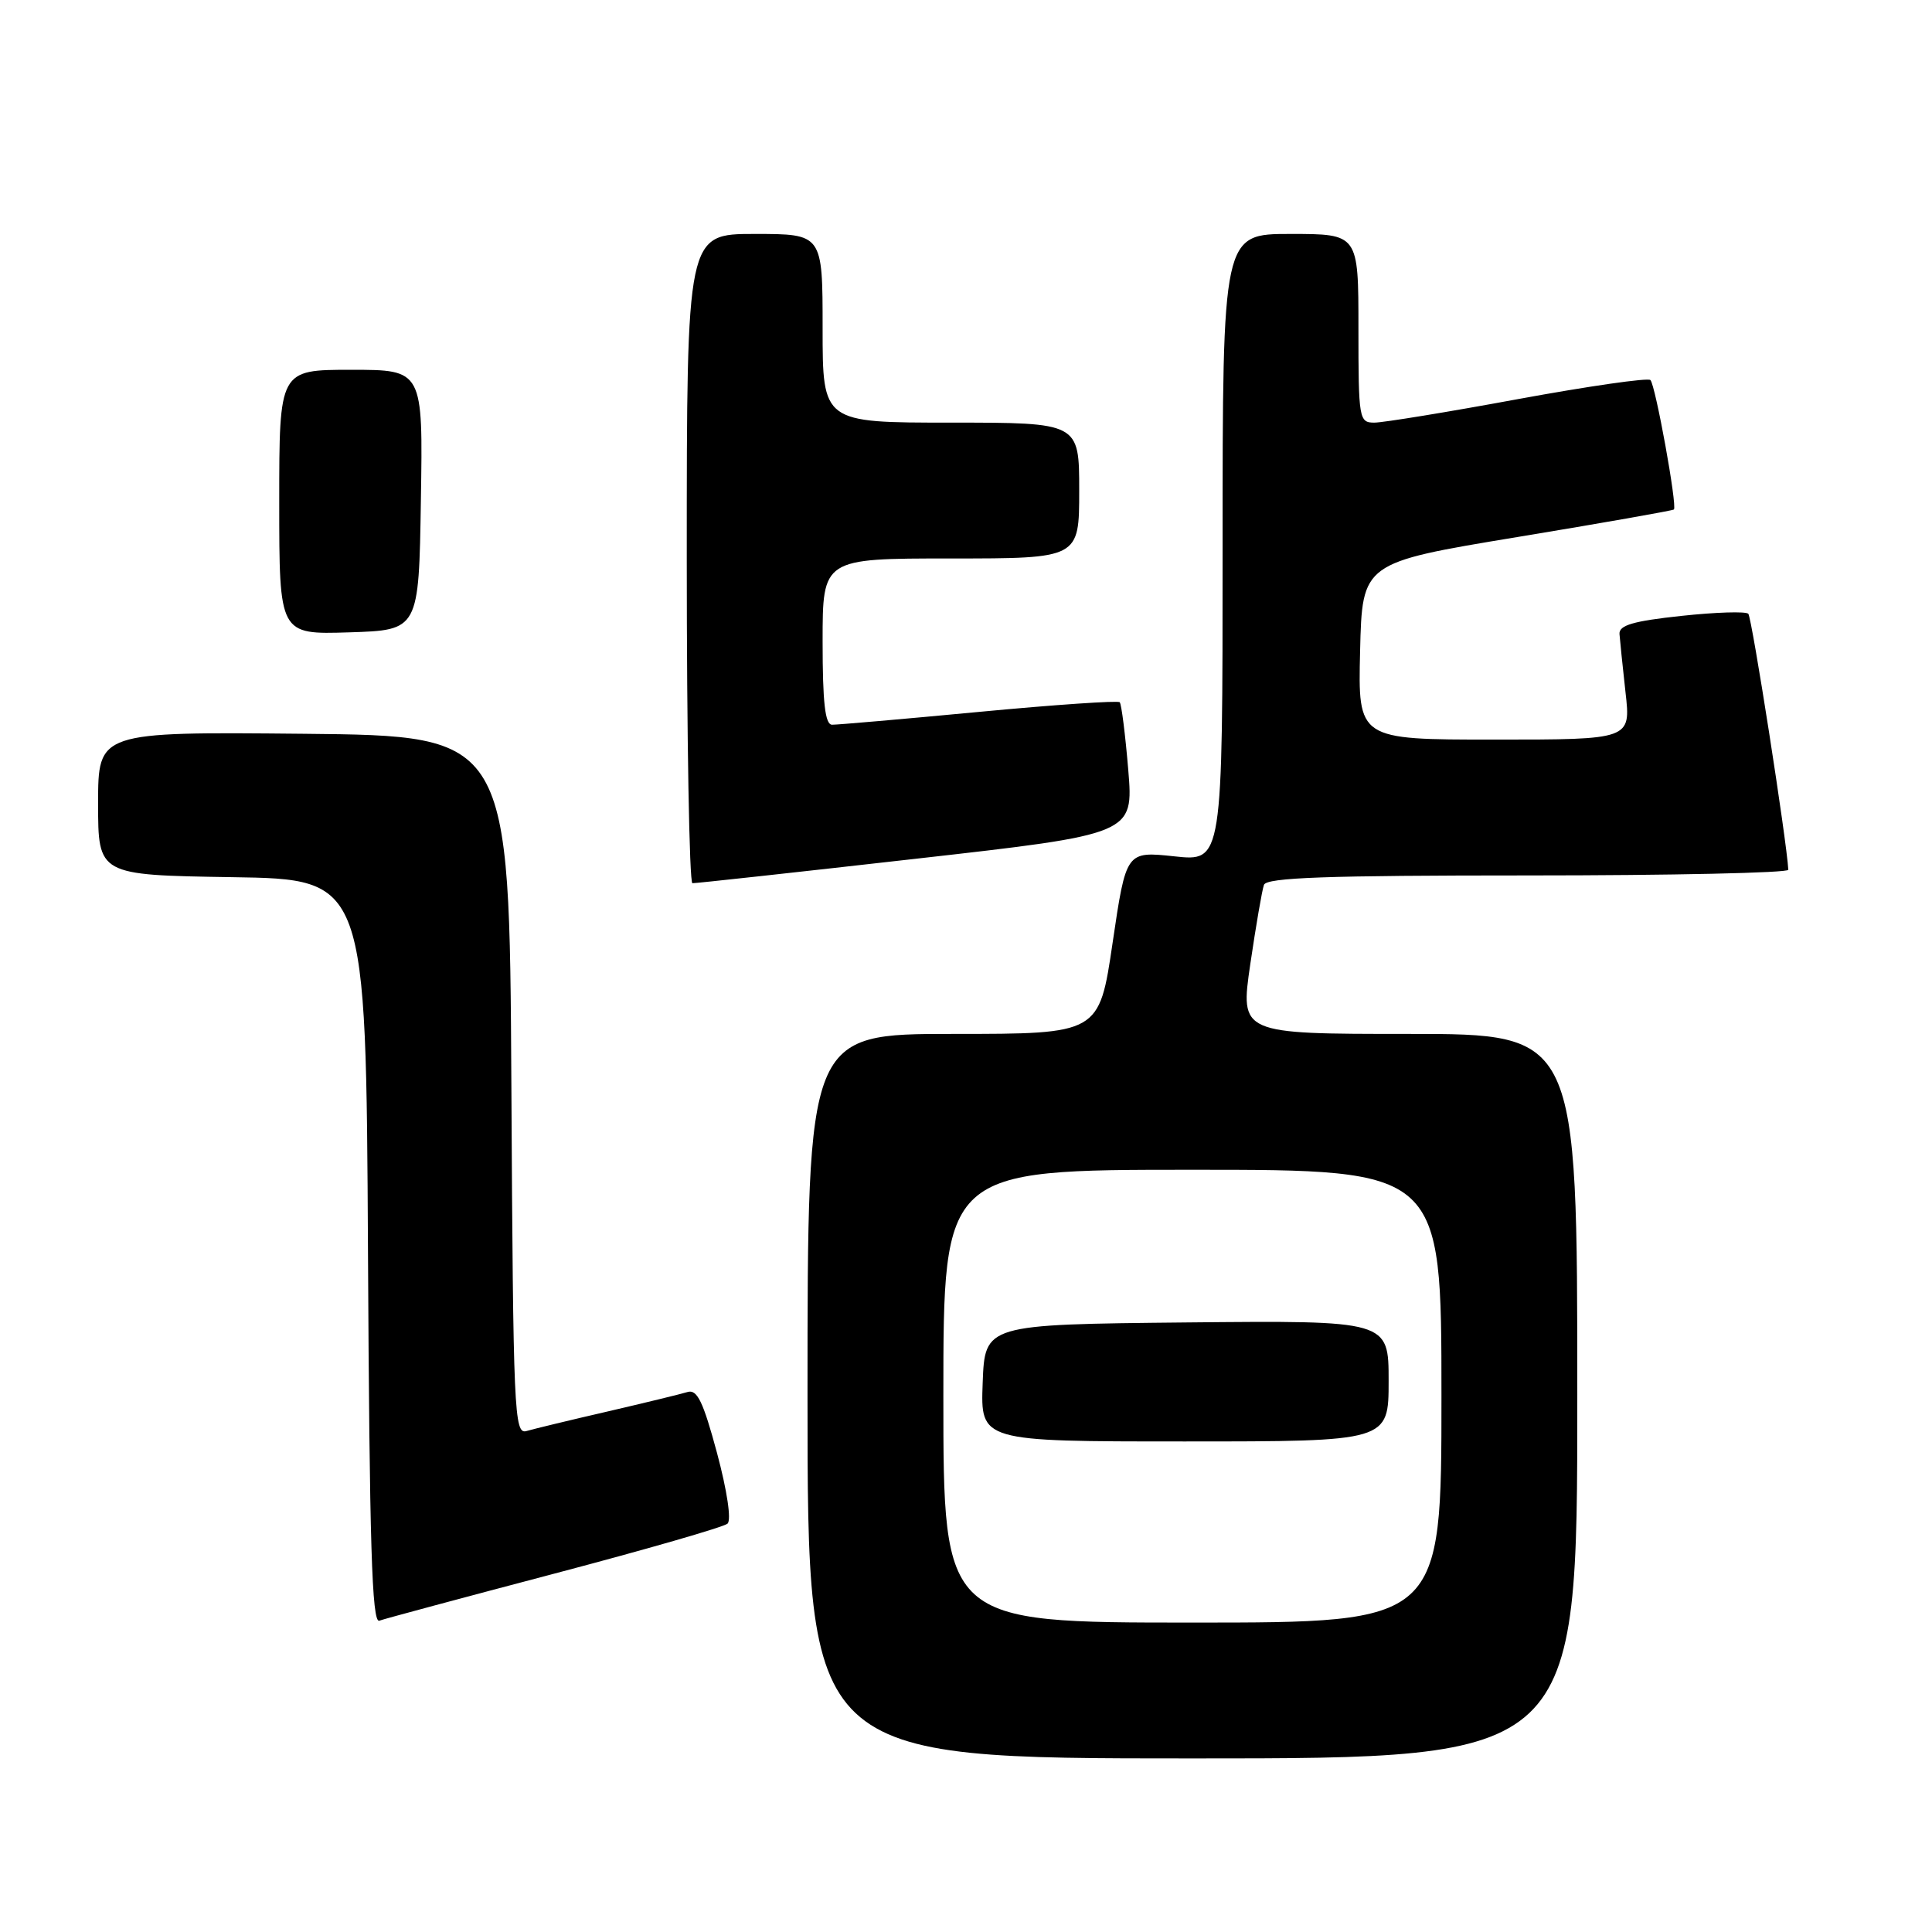 <?xml version="1.0" encoding="UTF-8" standalone="no"?>
<!DOCTYPE svg PUBLIC "-//W3C//DTD SVG 1.1//EN" "http://www.w3.org/Graphics/SVG/1.1/DTD/svg11.dtd" >
<svg xmlns="http://www.w3.org/2000/svg" xmlns:xlink="http://www.w3.org/1999/xlink" version="1.1" viewBox="0 0 256 256">
 <g >
 <path fill="currentColor"
d=" M 209.00 185.00 C 209.00 137.00 209.00 137.00 186.66 137.00 C 164.32 137.00 164.32 137.00 165.67 127.75 C 166.42 122.66 167.23 117.94 167.48 117.25 C 167.83 116.28 175.75 116.00 202.47 116.00 C 221.46 116.00 236.98 115.66 236.96 115.25 C 236.77 111.52 232.13 81.80 231.66 81.33 C 231.33 80.99 227.33 81.12 222.78 81.61 C 216.41 82.29 214.52 82.85 214.59 84.00 C 214.65 84.83 215.01 88.31 215.39 91.75 C 216.10 98.00 216.10 98.00 198.02 98.00 C 179.94 98.00 179.94 98.00 180.22 86.28 C 180.50 74.56 180.50 74.56 201.00 71.17 C 212.28 69.31 221.63 67.66 221.80 67.51 C 222.27 67.08 219.36 51.03 218.69 50.36 C 218.37 50.03 210.48 51.17 201.16 52.88 C 191.85 54.60 183.27 56.00 182.11 56.00 C 180.08 56.00 180.00 55.55 180.00 43.50 C 180.00 31.00 180.00 31.00 171.00 31.00 C 162.00 31.00 162.00 31.00 162.00 72.58 C 162.00 114.16 162.00 114.16 155.61 113.47 C 149.22 112.79 149.22 112.79 147.43 124.90 C 145.65 137.00 145.65 137.00 126.32 137.00 C 107.00 137.00 107.00 137.00 107.00 185.00 C 107.00 233.00 107.00 233.00 158.00 233.00 C 209.00 233.00 209.00 233.00 209.00 185.00 Z  M 73.50 208.50 C 85.60 205.31 95.91 202.34 96.40 201.89 C 96.93 201.42 96.35 197.54 95.01 192.53 C 93.17 185.71 92.38 184.06 91.10 184.45 C 90.22 184.72 85.45 185.88 80.50 187.03 C 75.55 188.17 70.72 189.34 69.76 189.62 C 68.13 190.10 68.00 187.28 67.76 143.81 C 67.50 97.50 67.50 97.50 40.25 97.23 C 13.00 96.97 13.00 96.97 13.00 106.46 C 13.00 115.95 13.00 115.95 30.75 116.23 C 48.50 116.50 48.50 116.50 48.76 165.85 C 48.96 204.62 49.28 215.11 50.26 214.75 C 50.94 214.50 61.40 211.69 73.50 208.50 Z  M 121.35 113.79 C 150.20 110.53 150.20 110.53 149.50 102.01 C 149.11 97.33 148.60 93.30 148.37 93.05 C 148.13 92.81 139.74 93.38 129.72 94.33 C 119.70 95.28 110.94 96.04 110.25 96.03 C 109.33 96.01 109.00 93.12 109.00 85.00 C 109.00 74.00 109.00 74.00 126.00 74.00 C 143.00 74.00 143.00 74.00 143.00 65.00 C 143.00 56.00 143.00 56.00 126.00 56.00 C 109.00 56.00 109.00 56.00 109.00 43.50 C 109.00 31.00 109.00 31.00 100.00 31.00 C 91.00 31.00 91.00 31.00 91.00 74.00 C 91.00 97.65 91.34 117.01 91.75 117.03 C 92.16 117.05 105.48 115.59 121.35 113.79 Z  M 55.77 66.25 C 56.05 49.00 56.05 49.00 46.52 49.00 C 37.00 49.00 37.00 49.00 37.00 66.54 C 37.00 84.08 37.00 84.08 46.25 83.79 C 55.50 83.50 55.50 83.50 55.77 66.25 Z  M 125.00 185.00 C 125.00 155.00 125.00 155.00 158.00 155.00 C 191.00 155.00 191.00 155.00 191.00 185.00 C 191.00 215.00 191.00 215.00 158.00 215.00 C 125.00 215.00 125.00 215.00 125.00 185.00 Z  M 184.00 182.98 C 184.00 174.97 184.00 174.97 157.25 175.23 C 130.50 175.50 130.50 175.50 130.21 183.25 C 129.92 191.00 129.92 191.00 156.96 191.00 C 184.00 191.00 184.00 191.00 184.00 182.98 Z "/>
</g>
</svg>